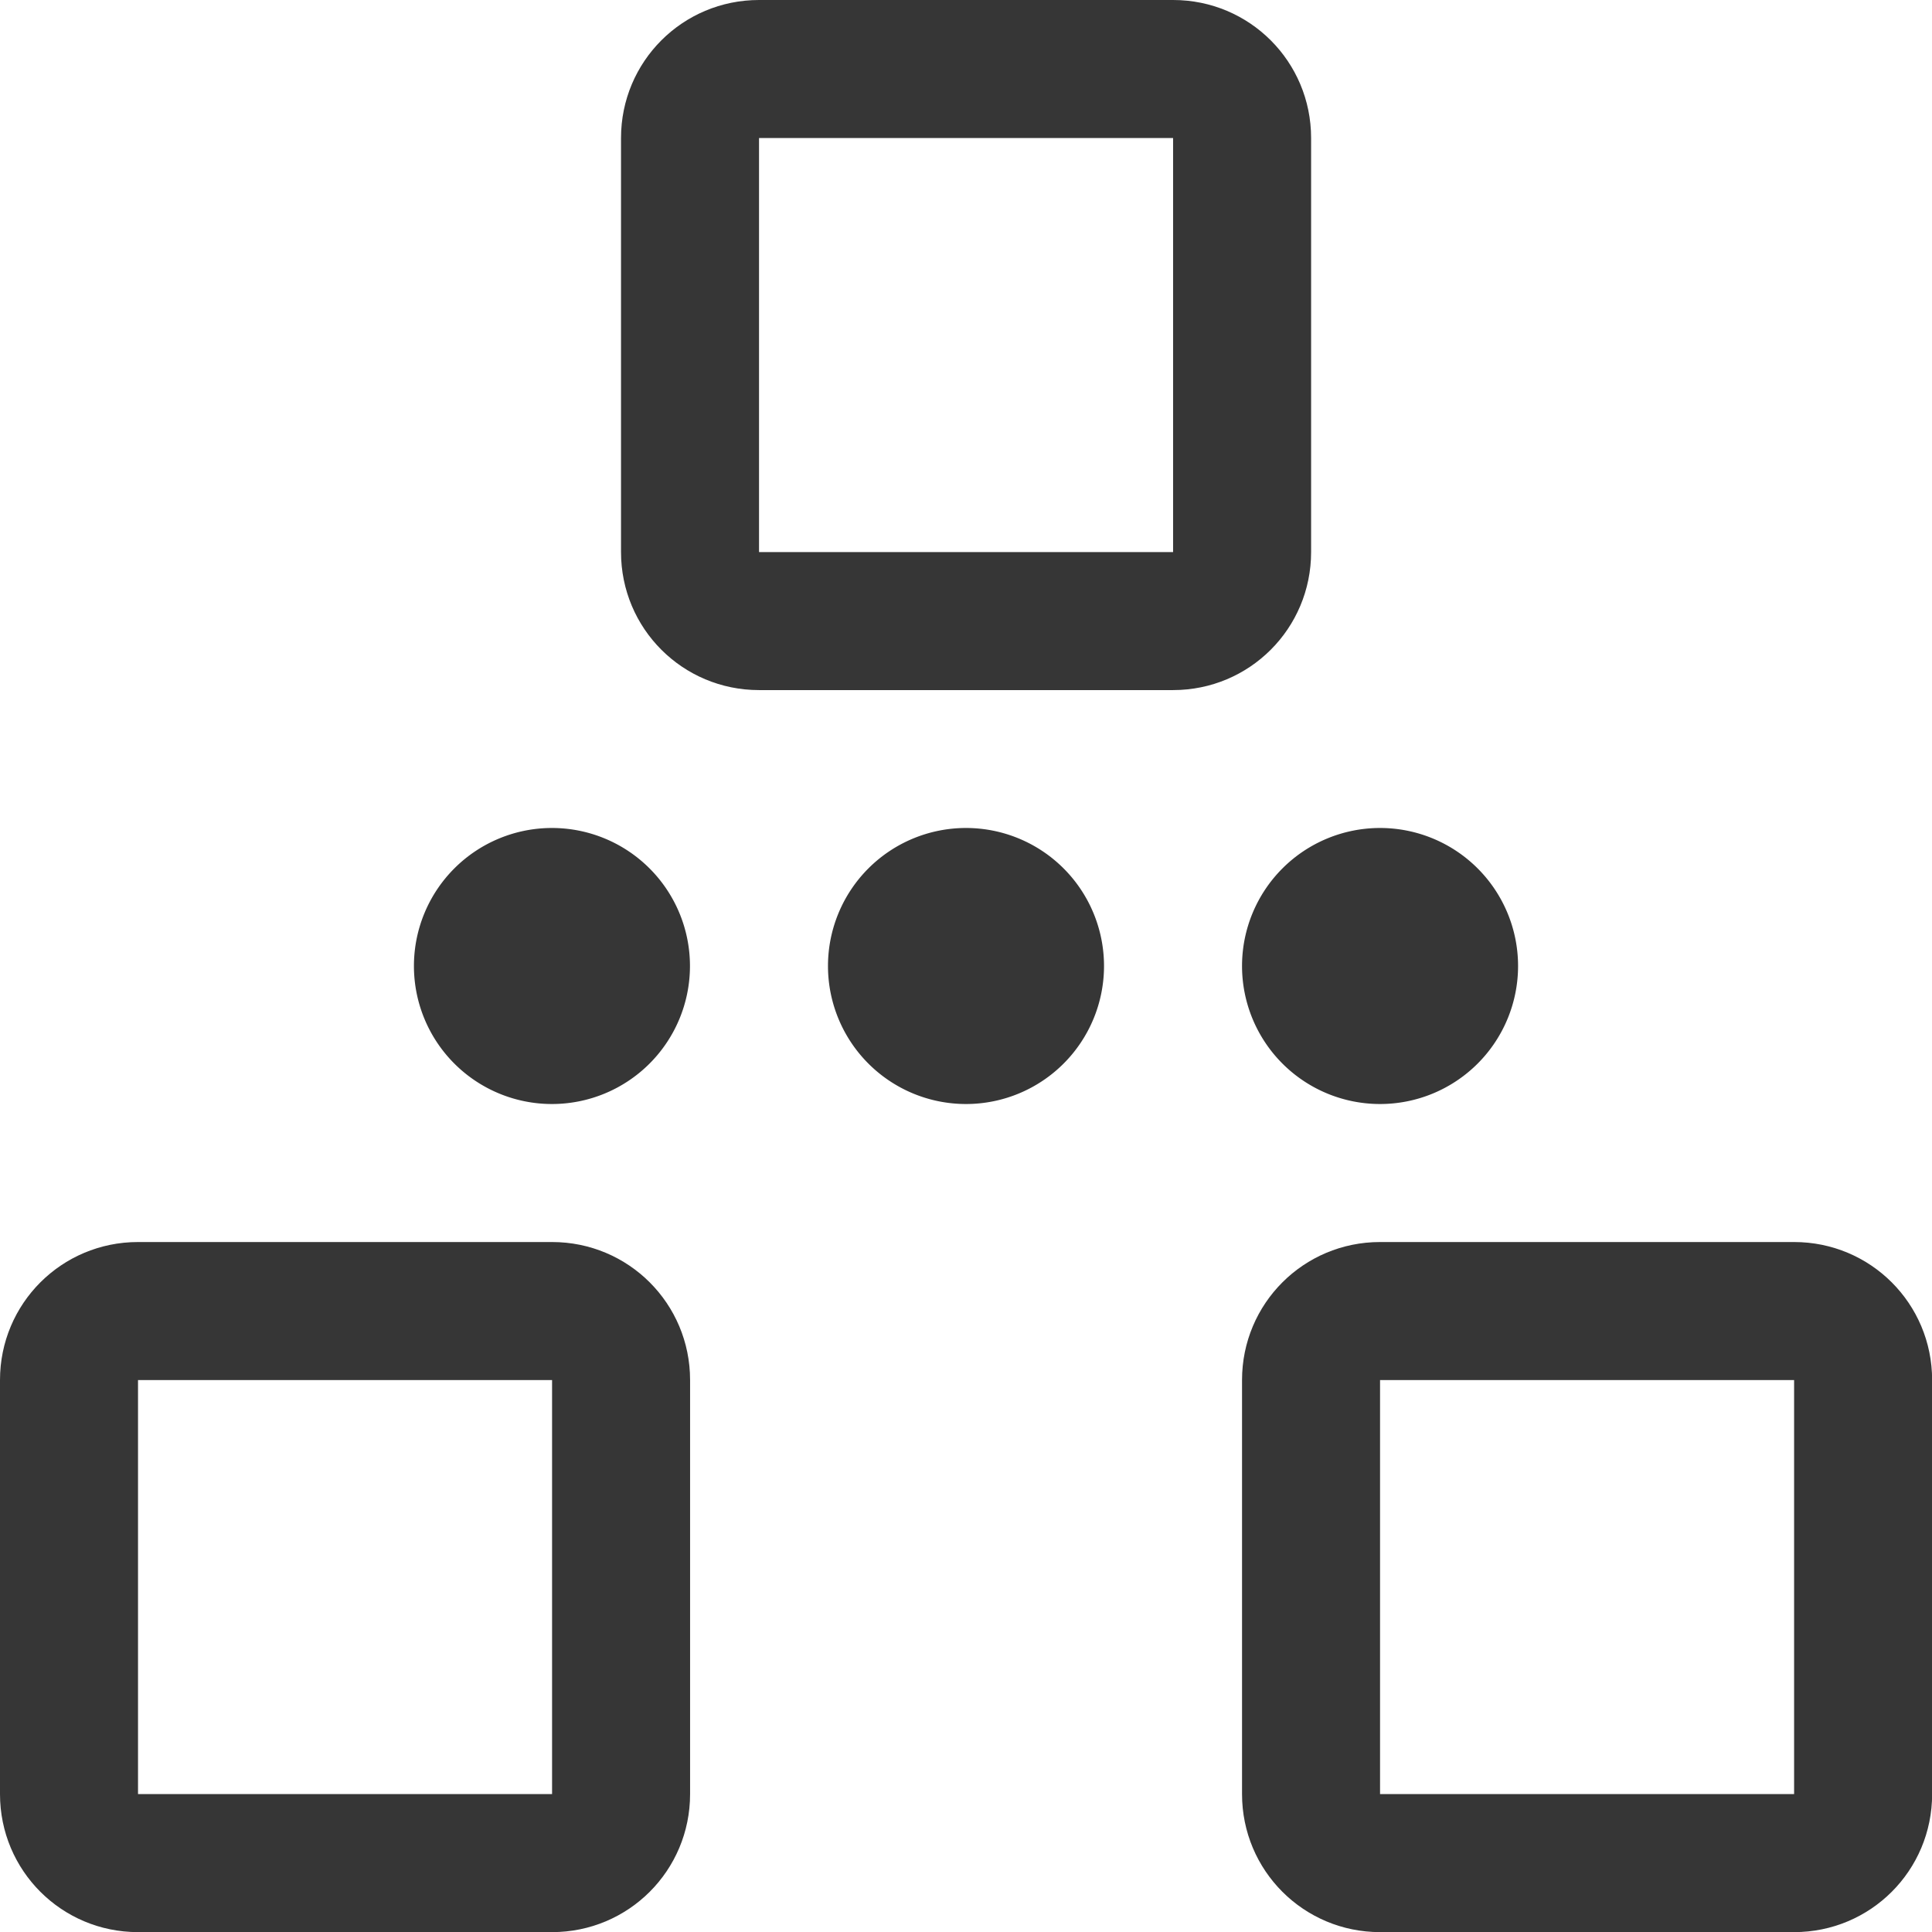 <?xml version="1.0" encoding="UTF-8"?>
<svg id="svg8" width="16" height="16" version="1.1" xmlns="http://www.w3.org/2000/svg">
 <path id="path1" d="m4.571 6.857a1.143 1.143 0 1 0 0 2.286 1.143 1.143 0 0 0 0-2.286zm3.429 0a1.143 1.143 0 1 0 0 2.286 1.143 1.143 0 0 0 0-2.286zm3.429 0a1.143 1.143 0 1 0 0 2.286 1.143 1.143 0 0 0 0-2.286z" fill="#363636" stroke-width="1.143"/>
 <g id="g8" transform="translate(0,2)" display="none" fill="#363636" stroke-width="1.5">
  <g id="g4" transform="matrix(.437 0 0 .5 -145.4 -266.68)">
   <g id="g3" transform="matrix(0,-1.083,-1.083,0,1464.7,557.15)" fill="#363636" stroke-width="1.5">
    <g id="g2" transform="matrix(0 .033 -.033 0 18.269 1034.4)" fill="#363636" stroke-width="1.5">
     <path id="path2" d="m345.44 248.29-194.29 194.28c-12.359 12.365-32.397 12.365-44.75 0-12.354-12.354-12.354-32.391 0-44.744l171.91-171.91-171.91-171.9c-12.354-12.359-12.354-32.394 0-44.748 12.354-12.359 32.391-12.359 44.75 0l194.29 194.28c6.177 6.18 9.262 14.271 9.262 22.366 0 8.099-3.091 16.196-9.267 22.373z" fill="#363636" stroke-width="1.5"/>
    </g>
   </g>
  </g>
  <g id="g7" transform="matrix(-.437 0 0 -.5 161.4 278.68)">
   <g id="g6" transform="matrix(0,-1.083,-1.083,0,1464.7,557.15)" fill="#363636" stroke-width="1.5">
    <g id="g5" transform="matrix(0 .033 -.033 0 18.269 1034.4)" fill="#363636" stroke-width="1.5">
     <path id="path4" d="m345.44 248.29-194.29 194.28c-12.359 12.365-32.397 12.365-44.75 0-12.354-12.354-12.354-32.391 0-44.744l171.91-171.91-171.91-171.9c-12.354-12.359-12.354-32.394 0-44.748 12.354-12.359 32.391-12.359 44.75 0l194.29 194.28c6.177 6.18 9.262 14.271 9.262 22.366 0 8.099-3.091 16.196-9.267 22.373z" fill="#363636" stroke-width="1.5"/>
    </g>
   </g>
  </g>
 </g>
 <path id="path1-3" d="m6.286 0c-0.633 0-1.143 0.51-1.143 1.143v3.429c0 0.633 0.51 1.143 1.143 1.143h3.429c0.633 0 1.143-0.51 1.143-1.143v-3.429c0-0.633-0.51-1.143-1.143-1.143zm0 1.143h3.429v3.429h-3.429zm-5.143 9.143c-0.633 0-1.143 0.51-1.143 1.143v3.429c0 0.633 0.51 1.143 1.143 1.143h3.429c0.633 0 1.143-0.51 1.143-1.143v-3.429c0-0.633-0.51-1.143-1.143-1.143h-2.286zm10.286 0c-0.633 0-1.143 0.51-1.143 1.143v3.429c0 0.633 0.51 1.143 1.143 1.143h3.429c0.633 0 1.143-0.51 1.143-1.143v-3.429c0-0.633-0.51-1.143-1.143-1.143h-2.286zm-10.286 1.143h3.429v3.429h-3.429zm10.286 0h3.429v3.429h-3.429z" fill="#363636" stroke-width="1.143"/>
</svg>

